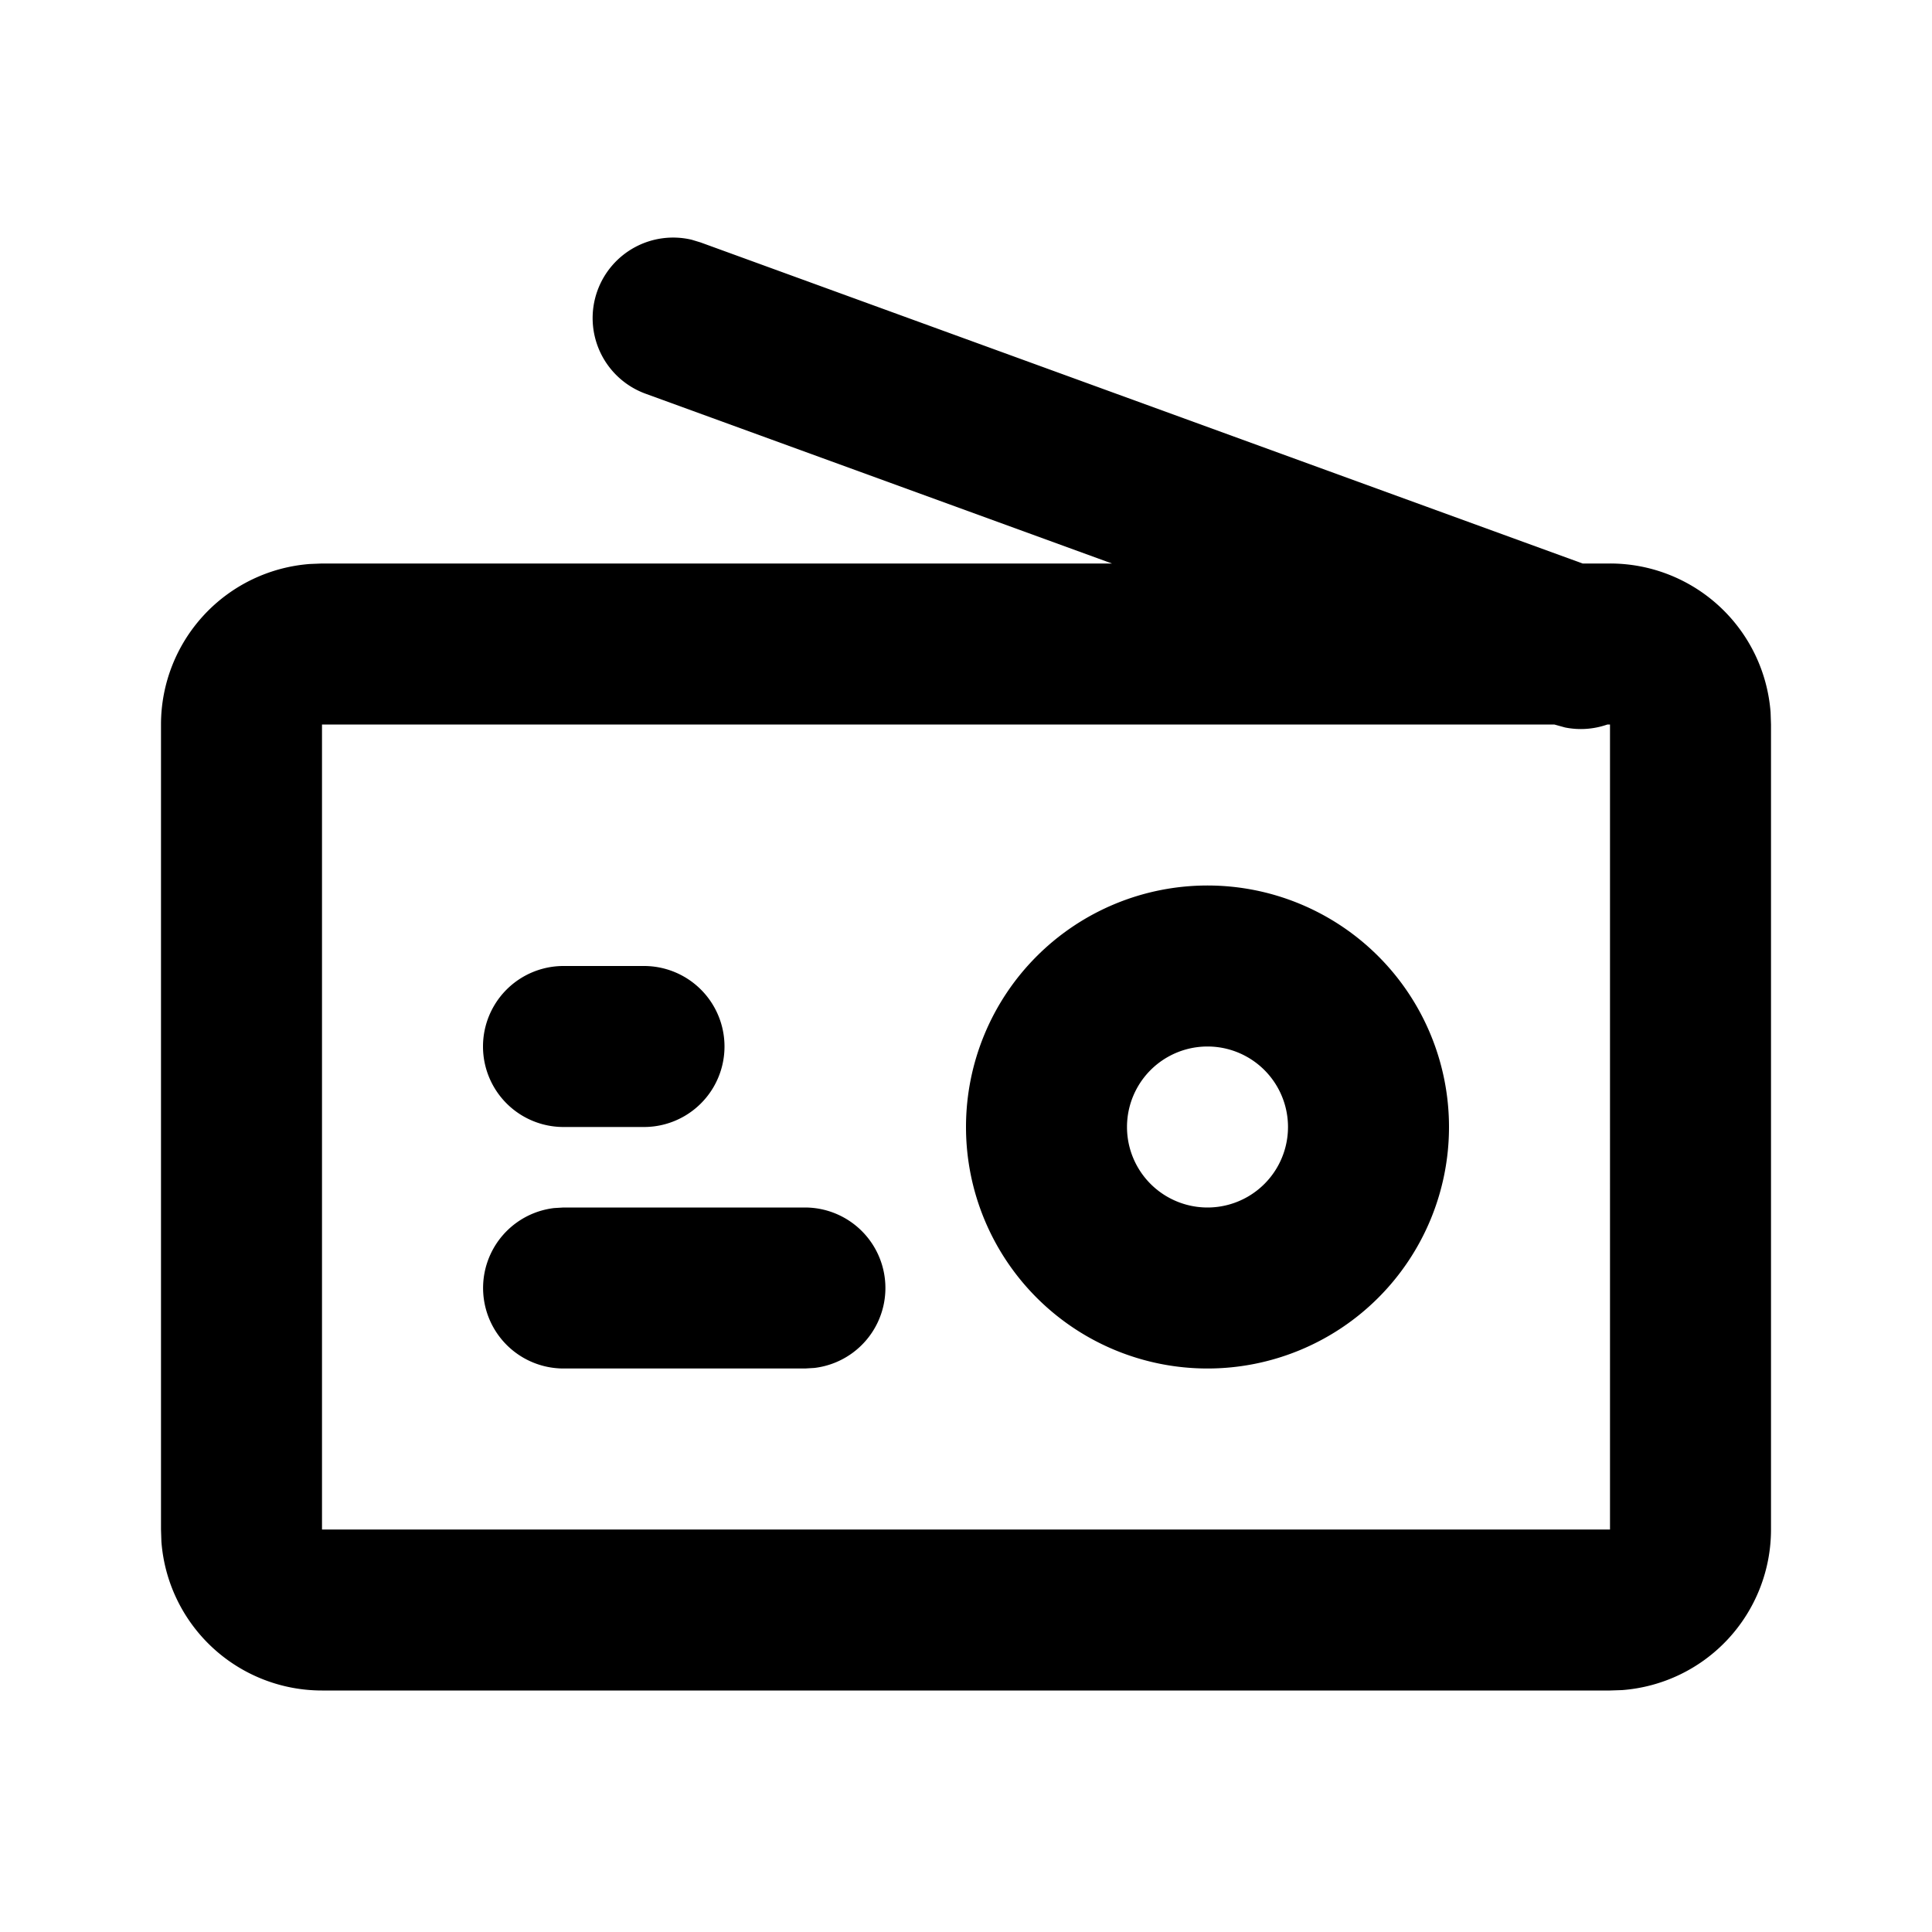 <svg xmlns="http://www.w3.org/2000/svg" viewBox="0 0 24 24">
    <g fill="none">
        <path d="M24 0v24H0V0zM12.593 23.258l-.011.002-.071.035-.02.004-.014-.004-.071-.035c-.01-.004-.019-.001-.024.005l-.004.01-.017.428.005.02.01.013.104.074.015.004.012-.004.104-.074.012-.016.004-.017-.017-.427c-.002-.01-.009-.017-.017-.018m.265-.113-.013.002-.185.093-.01.01-.003.011.018.43.005.012.008.007.201.093c.012.004.023 0 .029-.008l.004-.014-.034-.614c-.003-.012-.01-.02-.02-.022m-.715.002a.023.023 0 0 0-.027.006l-.006.014-.034.614c0 .012.007.02.017.024l.015-.002.201-.093.01-.008.004-.011.017-.43-.003-.012-.01-.01z"/>
        <path fill="currentColor"
              d="M7.422 3.61a1 1 0 0 1 1.17-.632l.112.034L19.66 7H20a2 2 0 0 1 1.995 1.85L22 9v10a2 2 0 0 1-1.85 1.995L20 21H4a2 2 0 0 1-1.995-1.85L2 19V9a2 2 0 0 1 1.85-1.994L4 7h9.813L8.02 4.891a1 1 0 0 1-.598-1.281M19.31 9H4v10h16V9h-.032a.996.996 0 0 1-.526.037L19.308 9ZM10 15a1 1 0 0 1 .117 1.993L10 17H7a1 1 0 0 1-.117-1.993L7 15zm5-4a3 3 0 1 1 0 6 3 3 0 0 1 0-6m0 2a1 1 0 1 0 0 2 1 1 0 0 0 0-2m-7-1a1 1 0 1 1 0 2H7a1 1 0 0 1 0-2z"/>
    </g>
</svg>